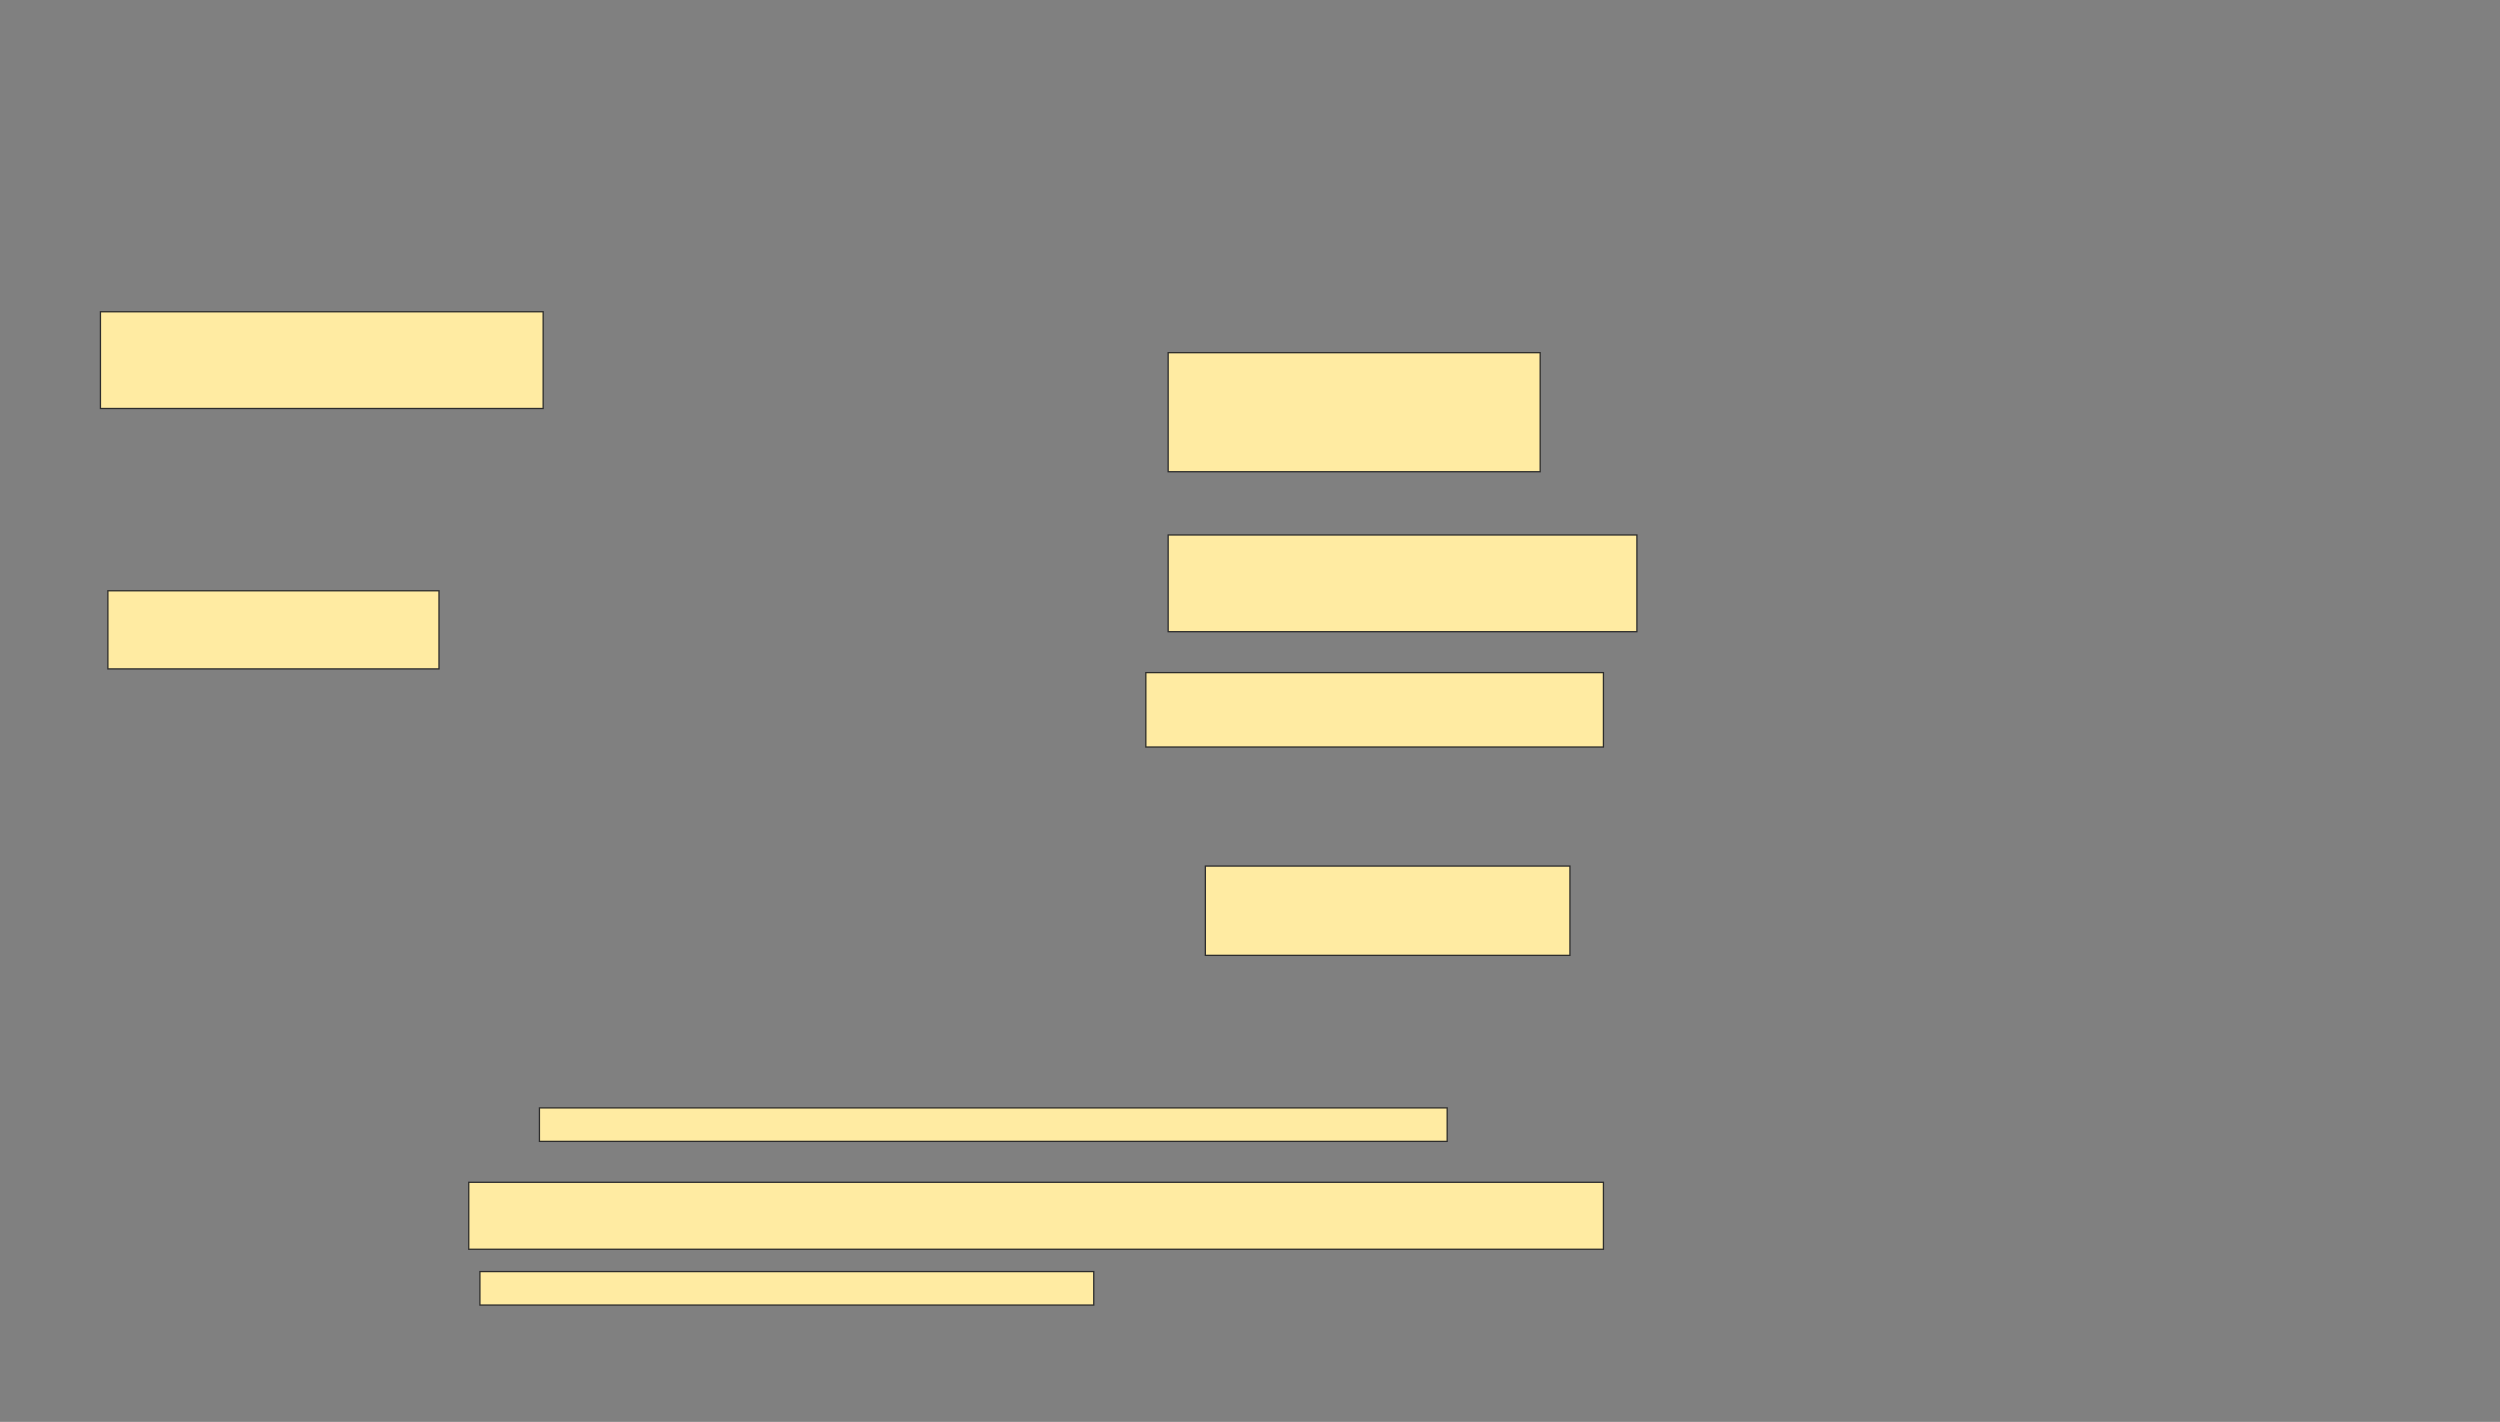 <svg xmlns="http://www.w3.org/2000/svg" width="1920" height="1092">
 <rect width="100%" height="100%" fill="#808080" stroke="none"/>
 <!-- Created with Image Occlusion Enhanced -->
 <g>
  <title>Labels</title>
 </g>
 <g>
  <title>Masks</title>
  <rect id="2ef825ff2fd5437c8bace5b486627c53-ao-1" height="25.714" width="697.143" y="850.857" x="414.286" stroke="#2D2D2D" fill="#FFEBA2"/>
  <rect id="2ef825ff2fd5437c8bace5b486627c53-ao-2" height="51.429" width="871.429" y="908" x="360" stroke="#2D2D2D" fill="#FFEBA2"/>
  <rect id="2ef825ff2fd5437c8bace5b486627c53-ao-3" height="25.714" width="471.429" y="976.571" x="368.571" stroke="#2D2D2D" fill="#FFEBA2"/>
  
  <g id="2ef825ff2fd5437c8bace5b486627c53-ao-5">
   <rect height="74.286" width="340" y="239.429" x="77.143" stroke="#2D2D2D" fill="#FFEBA2"/>
   <rect height="60" width="254.286" y="453.714" x="82.857" stroke="#2D2D2D" fill="#FFEBA2"/>
  </g>
  <g id="2ef825ff2fd5437c8bace5b486627c53-ao-6">
   <rect height="91.429" width="285.714" y="270.857" x="897.143" stroke="#2D2D2D" fill="#FFEBA2"/>
   <rect height="74.286" width="360" y="410.857" x="897.143" stroke="#2D2D2D" fill="#FFEBA2"/>
  </g>
  <g id="2ef825ff2fd5437c8bace5b486627c53-ao-7">
   <rect height="57.143" width="351.429" y="516.571" x="880" stroke="#2D2D2D" fill="#FFEBA2"/>
   <rect height="68.571" width="280" y="665.143" x="925.714" stroke="#2D2D2D" fill="#FFEBA2"/>
  </g>
 </g>
</svg>